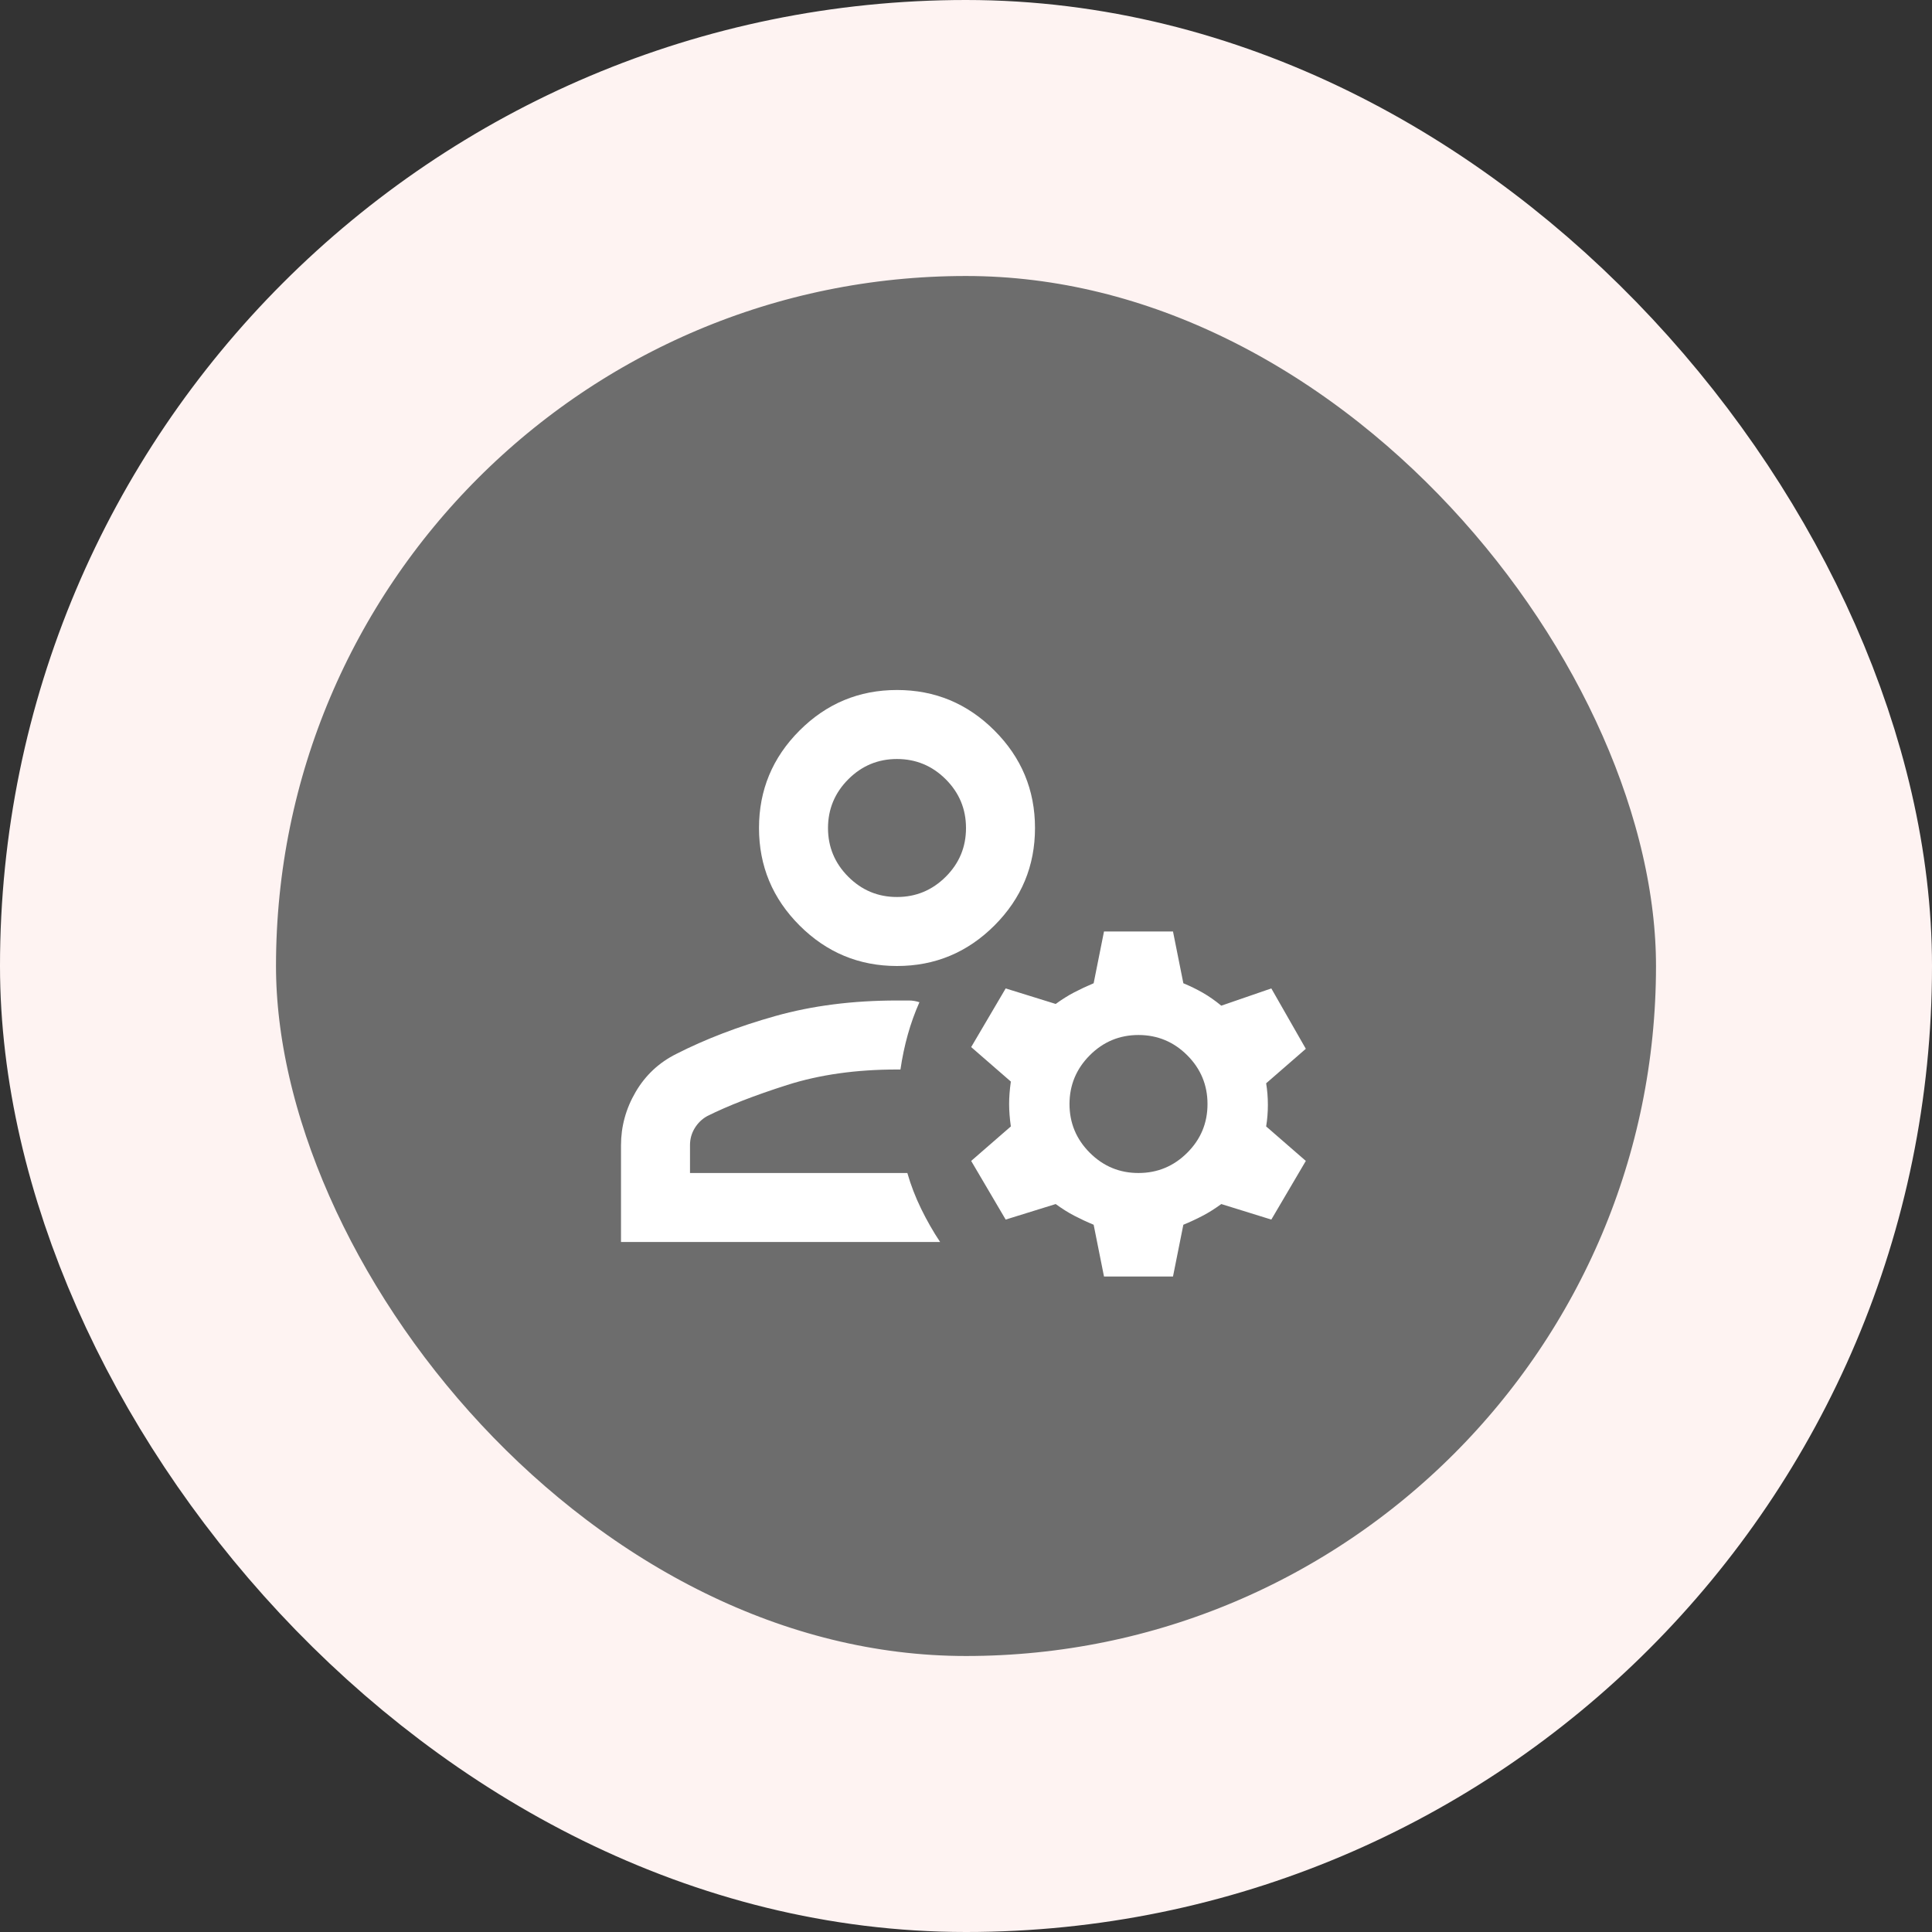 <svg width="56" height="56" viewBox="0 0 56 56" fill="none" xmlns="http://www.w3.org/2000/svg">
<rect x="0" y="0" width="56" height="56" fill="#333333" stroke="none"/>
<rect x="4" y="4" width="48" height="48" rx="24" fill="#6D6D6D"/>
<rect x="4" y="4" width="48" height="48" rx="24" stroke="#FEF3F2" stroke-width="8"/>
<path d="M26 28C24.9 28 23.958 27.608 23.175 26.825C22.392 26.042 22 25.1 22 24C22 22.9 22.392 21.958 23.175 21.175C23.958 20.392 24.9 20 26 20C27.1 20 28.042 20.392 28.825 21.175C29.608 21.958 30 22.9 30 24C30 25.1 29.608 26.042 28.825 26.825C28.042 27.608 27.1 28 26 28ZM18 36V33.2C18 32.65 18.142 32.133 18.425 31.65C18.708 31.167 19.1 30.8 19.6 30.55C20.45 30.117 21.408 29.75 22.475 29.45C23.542 29.15 24.717 29 26 29H26.35C26.45 29 26.55 29.017 26.65 29.05C26.517 29.35 26.404 29.663 26.313 29.988C26.222 30.313 26.151 30.651 26.1 31H26C24.817 31 23.754 31.15 22.813 31.45C21.872 31.75 21.101 32.05 20.5 32.35C20.35 32.433 20.229 32.55 20.137 32.7C20.045 32.85 19.999 33.017 20 33.2V34H26.3C26.4 34.35 26.533 34.696 26.7 35.038C26.867 35.38 27.05 35.701 27.25 36H18ZM32 37L31.7 35.5C31.5 35.417 31.313 35.329 31.138 35.238C30.963 35.147 30.784 35.034 30.6 34.9L29.15 35.35L28.15 33.65L29.3 32.65C29.267 32.417 29.25 32.2 29.25 32C29.25 31.8 29.267 31.583 29.3 31.35L28.15 30.35L29.15 28.65L30.6 29.1C30.783 28.967 30.963 28.854 31.138 28.763C31.313 28.672 31.501 28.584 31.7 28.5L32 27H34L34.3 28.5C34.5 28.583 34.688 28.675 34.863 28.775C35.038 28.875 35.217 29 35.4 29.15L36.85 28.65L37.85 30.4L36.7 31.4C36.733 31.6 36.75 31.808 36.75 32.025C36.75 32.242 36.733 32.45 36.7 32.65L37.85 33.65L36.85 35.35L35.4 34.9C35.217 35.033 35.038 35.146 34.863 35.238C34.688 35.33 34.501 35.417 34.3 35.5L34 37H32ZM33 34C33.55 34 34.021 33.804 34.413 33.413C34.805 33.022 35.001 32.551 35 32C35 31.45 34.804 30.979 34.413 30.588C34.022 30.197 33.551 30.001 33 30C32.45 30 31.979 30.196 31.588 30.588C31.197 30.98 31.001 31.451 31 32C31 32.55 31.196 33.021 31.588 33.413C31.98 33.805 32.451 34.001 33 34ZM26 26C26.55 26 27.021 25.804 27.413 25.413C27.805 25.022 28.001 24.551 28 24C28 23.45 27.804 22.979 27.413 22.588C27.022 22.197 26.551 22.001 26 22C25.45 22 24.979 22.196 24.588 22.588C24.197 22.98 24.001 23.451 24 24C24 24.55 24.196 25.021 24.588 25.413C24.98 25.805 25.451 26.001 26 26Z" fill="white"/>
</svg>
